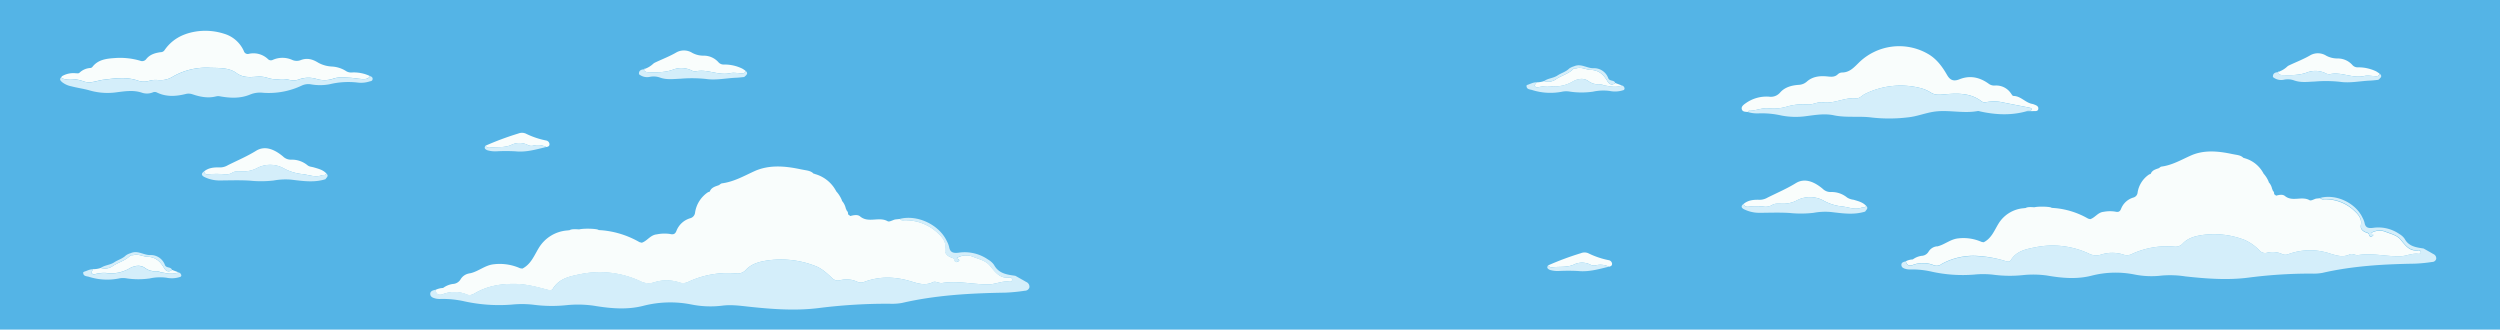 <svg xmlns="http://www.w3.org/2000/svg" viewBox="0 0 1024 135">
	<defs>
		<style>
			.cls-1{fill:#54b4e6;}
			.cls-2{fill:#d4eefa;}
			.cls-3{fill:#f9fdfc;}

			#cloud_small_1, #cloud_small_8 {
			animation: cloudRightFast 30s ease-in-out infinite alternate;
			}

			@keyframes cloudRightFast {
			from {transform: translateX(0px);} to {transform: translateX(300px);}
			}



			#cloud_big_1, #cloud_small_4, #cloud_small_6, #cloud_medium_2 {
			animation: cloudRightSlow 50s ease-in-out infinite alternate;
			}

			@keyframes cloudRightSlow {
			from {transform: translateX(0px);} to {transform: translateX(200px);}
			}



			#cloud_small_2, #cloud_medium_1, #cloud_big_2 {
			animation: cloudLeftSlow 70s ease-in-out infinite alternate;
			}

			@keyframes cloudLeftSlow {
			from {transform: translateX(0px);} to {transform: translateX(-150px);}
			}



			#cloud_small_3, #cloud_small_5, #cloud_small_7 {
			animation: cloudLeftFast 40s ease-in-out infinite alternate;
			}

			@keyframes cloudLeftFast {
			from {transform: translateX(0px);} to {transform: translateX(-100px);}
			}
		</style>
	</defs>
	<g id="header_sky">
		<g id="sky_background">
			<rect class="cls-1" x="-3.34" y="-3.06" width="1030.69" height="141.12"/>
		</g>

		<g id="cloud_small_8">
			<path class="cls-2" d="M34.1,111.47a1,1,0,0,0,.33-.17c1.22-.37,2.36-1.07,3.69-1,.05.65-1.16,1-.47,1.76.44.46,1.18.32,1.75.14a13.4,13.4,0,0,1,5-.25,14.61,14.61,0,0,0,8.64-2c1.92-1.07,4.33-1.59,6.36-.14a6.79,6.79,0,0,0,4.72,1.3,6.18,6.18,0,0,1,1.55.39c2.46.48,4.94,1,7.43.1A1.33,1.33,0,0,1,74.26,113l-.29.37a10.87,10.87,0,0,1-5.81.38,19.83,19.83,0,0,0-6.84.3,32.72,32.72,0,0,1-9.27,0,8.83,8.83,0,0,0-3-.06,24.75,24.75,0,0,1-12.78-.66C35.28,113.11,33.93,113.09,34.1,111.47Z"/>
			<path class="cls-3" d="M38.12,110.25a9.18,9.18,0,0,0,3.16-.51,5.48,5.48,0,0,0,4.79-.69c2.3-1.6,5.2-2.21,7.24-4.32.26-.27.92-.11,1.37-.24,2-.55,3.82.6,5.68.67,3.47.12,5.32,2,6.89,4.68.67,1.16,1.83,1.86,3.19.7l2.7,1c-2.49,1-5,.38-7.43-.1a6.18,6.18,0,0,0-1.55-.39,6.79,6.79,0,0,1-4.72-1.3c-2-1.45-4.44-.93-6.36.14a14.61,14.61,0,0,1-8.64,2,13.4,13.4,0,0,0-5,.25c-.57.18-1.31.32-1.75-.14C37,111.29,38.17,110.9,38.12,110.25Z"/>
			<path class="cls-2" d="M70.44,110.54c-1.36,1.16-2.52.46-3.19-.7-1.57-2.71-3.42-4.56-6.89-4.68-1.86-.07-3.67-1.22-5.68-.67-.45.13-1.11,0-1.37.24-2,2.11-4.94,2.72-7.24,4.32a5.48,5.48,0,0,1-4.79.69c1.65-1.2,3.78-1.14,5.54-2.31,1.5-1,3.38-1.46,4.75-2.83a6.69,6.69,0,0,1,2-.92c2.79-1.26,5.24.81,7.86.79a6.17,6.17,0,0,1,6.14,4.11C68.19,109.93,70,109.18,70.44,110.54Z"/>
		</g>
		<g id="cloud_small_7">
			<path class="cls-3" d="M198.85,59.69a119.59,119.59,0,0,1,13.45-5,4,4,0,0,1,3,0,33.16,33.16,0,0,0,8.41,2.86,1.66,1.66,0,0,1,1.35,1.38c.1.87-.52,1.16-1.25,1.29a8.08,8.08,0,0,0-5.3-.58,3.07,3.07,0,0,1-2.33-.25,7.58,7.58,0,0,0-6.82,0c-2.88,1.28-6,.68-8.94,1.13A1.93,1.93,0,0,1,198.85,59.69Z"/>
			<path class="cls-2" d="M198.85,59.69a1.93,1.93,0,0,0,1.57.81c3-.45,6.06.15,8.94-1.13a7.58,7.58,0,0,1,6.82,0,3.07,3.07,0,0,0,2.33.25,8.08,8.08,0,0,1,5.3.58c-4.16,1-8.31,2.25-12.68,1.78a74.34,74.34,0,0,0-7.9,0,11.22,11.22,0,0,1-3.6-.43C198.72,61.15,198.16,60.69,198.85,59.69Z"/>
		</g>
		<g id="cloud_small_6">
			<path class="cls-3" d="M304.53,28.41l.74.5c0,1.07-.68,1.18-1.49,1.15-1.55-.06-3.26-.42-4.62-.1-4.85,1.14-9.38-1.81-14.15-.73a3.23,3.23,0,0,1-1.94-.48,9.59,9.59,0,0,0-7.32-.26c-3.33,1.26-6.74,1.16-10.16,1.08-.76,0-1.67-.15-1.92-1.17h0a.86.86,0,0,0,.84-.34,9.62,9.62,0,0,0,2.9-1.81,3.3,3.3,0,0,1,1-.67c2.95-1.39,6-2.55,8.83-4.22a6.41,6.41,0,0,1,6.28.28,9.51,9.51,0,0,0,4.59,1.16,8,8,0,0,1,6.15,2.68,2.82,2.82,0,0,0,2.33.95,16.65,16.65,0,0,1,7.46,1.68Z"/>
			<path class="cls-2" d="M263.67,28.4c.25,1,1.16,1.16,1.92,1.17,3.42.08,6.83.18,10.16-1.08a9.59,9.59,0,0,1,7.32.26,3.23,3.23,0,0,0,1.94.48c4.77-1.08,9.3,1.87,14.15.73,1.36-.32,3.07,0,4.62.1.81,0,1.52-.08,1.49-1.15,1.51,1.16.4,1.88-.45,2.64-1.08.1-2.16.25-3.24.29-4.18.16-8.33,1.14-12.53.49a55.07,55.07,0,0,0-10.27-.09c-2.87.1-5.69.54-8.49-.48a7.7,7.7,0,0,0-4.21-.26,5.22,5.22,0,0,1-4.35-1.1C261.6,29,262.44,28.5,263.67,28.4Z"/>
			<path class="cls-2" d="M264.52,28.06a.86.86,0,0,1-.84.34A.83.83,0,0,1,264.52,28.06Z"/>
			<path class="cls-2" d="M304.53,28.41l-.46-.3Z"/>
		</g>
		<g id="cloud_small_5">
			<path class="cls-3" d="M634.08,108.71a119.59,119.59,0,0,1,13.45-5,3.9,3.9,0,0,1,3,0,33.55,33.55,0,0,0,8.41,2.86,1.62,1.62,0,0,1,1.35,1.37c.1.87-.52,1.17-1.25,1.3a8.08,8.08,0,0,0-5.3-.59,3,3,0,0,1-2.32-.25,7.6,7.6,0,0,0-6.83,0c-2.88,1.28-6,.69-8.94,1.13A2,2,0,0,1,634.08,108.71Z"/>
			<path class="cls-2" d="M634.08,108.71a2,2,0,0,0,1.57.81c3-.44,6.06.15,8.94-1.13a7.6,7.6,0,0,1,6.83,0,3,3,0,0,0,2.32.25,8.08,8.08,0,0,1,5.3.59c-4.16,1-8.3,2.24-12.68,1.77a77.09,77.09,0,0,0-7.9,0,11.25,11.25,0,0,1-3.6-.43C634,110.17,633.39,109.72,634.08,108.71Z"/>
		</g>
		<g id="cloud_small_4">
			<path class="cls-2" d="M625.28,34.94a1.29,1.29,0,0,0,.33-.17c1.22-.37,2.36-1.07,3.69-1.05.05.65-1.16,1-.47,1.76.44.46,1.17.32,1.75.14a13.6,13.6,0,0,1,5-.26,14.55,14.55,0,0,0,8.64-2c1.92-1.07,4.33-1.59,6.36-.14a6.82,6.82,0,0,0,4.72,1.3,6.11,6.11,0,0,1,1.54.39c2.47.48,5,1.05,7.43.1a1.33,1.33,0,0,1,1.13,1.48c-.1.13-.19.26-.29.38a10.88,10.88,0,0,1-5.81.38,19.81,19.81,0,0,0-6.84.3,32.72,32.72,0,0,1-9.27,0,8.83,8.83,0,0,0-3-.06,24.8,24.8,0,0,1-12.79-.67C626.46,36.58,625.11,36.55,625.28,34.94Z"/>
			<path class="cls-3" d="M629.3,33.72a9.43,9.43,0,0,0,3.16-.51,5.49,5.49,0,0,0,4.79-.69c2.29-1.6,5.2-2.21,7.24-4.32.26-.27.92-.11,1.37-.24,2-.55,3.82.6,5.68.66,3.47.13,5.32,2,6.89,4.69.66,1.16,1.82,1.85,3.19.69l2.69,1c-2.48,1-5,.38-7.43-.1a6.11,6.11,0,0,0-1.54-.39,6.82,6.82,0,0,1-4.72-1.3c-2-1.45-4.44-.93-6.36.14a14.55,14.55,0,0,1-8.64,2,13.6,13.6,0,0,0-5,.26c-.58.18-1.31.32-1.75-.14C628.14,34.76,629.35,34.37,629.3,33.72Z"/>
			<path class="cls-2" d="M661.62,34c-1.37,1.16-2.53.47-3.19-.69-1.57-2.71-3.42-4.56-6.89-4.69-1.86-.06-3.67-1.21-5.68-.66-.45.13-1.11,0-1.37.24-2,2.11-5,2.72-7.24,4.32a5.49,5.49,0,0,1-4.79.69c1.65-1.2,3.78-1.14,5.54-2.32,1.5-1,3.37-1.45,4.74-2.82a6.93,6.93,0,0,1,2-.92c2.79-1.26,5.25.81,7.87.79a6.17,6.17,0,0,1,6.14,4.11C659.37,33.4,661.17,32.65,661.62,34Z"/>
		</g>
		<g id="cloud_small_3">
			<path class="cls-3" d="M973.82,29.57l.74.5c0,1.07-.68,1.18-1.49,1.15-1.55-.06-3.26-.42-4.63-.1-4.84,1.14-9.38-1.81-14.14-.73a3.26,3.26,0,0,1-1.95-.48,9.59,9.59,0,0,0-7.32-.26c-3.33,1.27-6.73,1.16-10.15,1.09-.76,0-1.67-.16-1.92-1.18h0a.9.9,0,0,0,.85-.35,9.38,9.38,0,0,0,2.89-1.81,3.23,3.23,0,0,1,1-.67c2.95-1.39,6-2.54,8.82-4.22a6.41,6.41,0,0,1,6.28.29,9.68,9.68,0,0,0,4.6,1.15,8,8,0,0,1,6.15,2.69,2.84,2.84,0,0,0,2.32.94,16.83,16.83,0,0,1,7.47,1.68Z"/>
			<path class="cls-2" d="M933,29.56c.25,1,1.16,1.16,1.92,1.18,3.42.07,6.82.18,10.15-1.09a9.59,9.59,0,0,1,7.32.26,3.26,3.26,0,0,0,1.95.48c4.76-1.08,9.3,1.87,14.14.73,1.37-.32,3.08,0,4.63.1.81,0,1.52-.08,1.49-1.15,1.51,1.17.4,1.88-.46,2.64-1.08.1-2.15.26-3.24.3-4.17.15-8.33,1.13-12.52.49a54.23,54.23,0,0,0-10.27-.1c-2.87.11-5.69.54-8.49-.48a7.61,7.61,0,0,0-4.21-.25A5.26,5.26,0,0,1,931,31.56C930.89,30.14,931.73,29.66,933,29.56Z"/>
			<path class="cls-2" d="M933.81,29.22a.9.9,0,0,1-.85.35A.86.86,0,0,1,933.81,29.22Z"/>
			<path class="cls-2" d="M973.82,29.57l-.46-.3Z"/>
		</g>
		<g id="cloud_small_2">
			<path class="cls-3" d="M83.59,70.2c1.93-1.57,4.23-1.69,6.55-1.62a6.32,6.32,0,0,0,3.19-.91c3.87-1.94,7.83-3.6,11.58-5.92s7.74-.4,11,2.32a4.59,4.59,0,0,0,3.2,1.34,10,10,0,0,1,6.79,2.24c.78.68,1.74.64,2.63.91,1.87.56,3.8,1,5.18,2.52-.4.87-1.27.5-1.92.73-2.78,1-5.38-.26-8.06-.51A19.77,19.77,0,0,1,116.29,69a11.53,11.53,0,0,0-11.13-.07,12.13,12.13,0,0,1-6.22,1.29c-1.28,0-2.6-.19-3.78.53a5,5,0,0,1-3.33.68,26.58,26.58,0,0,0-6.24,0C84.69,71.49,83.76,71.43,83.59,70.2Z"/>
			<path class="cls-2" d="M83.59,70.2c.17,1.23,1.1,1.29,2,1.18a26.58,26.58,0,0,1,6.24,0,5,5,0,0,0,3.33-.68c1.18-.72,2.5-.55,3.78-.53a12.13,12.13,0,0,0,6.22-1.29,11.53,11.53,0,0,1,11.13.07,19.77,19.77,0,0,0,7.42,2.34c2.68.25,5.28,1.52,8.06.51.65-.23,1.52.14,1.92-.73,1.12,1,.05,1.61-.38,2.34h0c-4.68,1.48-9.4.72-14.1.17a27.06,27.06,0,0,0-7.08.35,44.49,44.49,0,0,1-9.72.07c-4.19-.27-8.41-.1-12.62-.08a14.07,14.07,0,0,1-5.9-1.34C82.62,72,82.16,71.18,83.59,70.2Z"/>
		</g>
		<g id="cloud_small_1">
			<path class="cls-3" d="M714.26,83.46c1.93-1.57,4.23-1.69,6.55-1.62a6.53,6.53,0,0,0,3.19-.91c3.88-1.94,7.83-3.61,11.58-5.92s7.75-.41,11,2.32a4.56,4.56,0,0,0,3.2,1.33,10,10,0,0,1,6.8,2.25,6.12,6.12,0,0,0,2.62.9c1.87.56,3.8,1,5.19,2.53-.41.87-1.28.5-1.92.73-2.78,1-5.38-.27-8.07-.52A19.47,19.47,0,0,1,747,82.21a11.51,11.51,0,0,0-11.12-.06,12.16,12.16,0,0,1-6.23,1.29c-1.27,0-2.59-.19-3.77.53a5.1,5.1,0,0,1-3.34.68,26.05,26.05,0,0,0-6.24,0C715.36,84.74,714.44,84.68,714.26,83.46Z"/>
			<path class="cls-2" d="M714.26,83.46c.18,1.22,1.1,1.28,2,1.18a26.05,26.05,0,0,1,6.24,0,5.1,5.1,0,0,0,3.34-.68c1.18-.72,2.5-.55,3.77-.53a12.16,12.16,0,0,0,6.23-1.29,11.51,11.51,0,0,1,11.12.06,19.47,19.47,0,0,0,7.42,2.34c2.69.25,5.29,1.52,8.07.52.64-.23,1.51.14,1.92-.73,1.11,1,0,1.6-.39,2.33h0c-4.68,1.48-9.4.71-14.1.17a26.22,26.22,0,0,0-7.08.35,45.12,45.12,0,0,1-9.72.06c-4.19-.27-8.41-.09-12.62-.07a14.23,14.23,0,0,1-5.9-1.35C713.3,85.26,712.83,84.43,714.26,83.46Z"/>
		</g>
		<g id="cloud_medium_2">
			<path class="cls-3" d="M25.49,31.15A9.3,9.3,0,0,1,31,30c.54,0,1.15.2,1.6-.25a7.07,7.07,0,0,1,4.36-1.9,1.21,1.21,0,0,0,.88-.43c2.37-3.09,5.87-3.41,9.33-3.65A29.23,29.23,0,0,1,57.4,24.87a2.08,2.08,0,0,0,2.51-.69c1.5-1.88,3.63-2.49,5.88-2.81a1.86,1.86,0,0,0,1.55-.75c3-4.38,7.23-6.67,12.31-7.61a25.13,25.13,0,0,1,12.23.84,12.76,12.76,0,0,1,8,7.07,1.67,1.67,0,0,0,2.17,1.1,8.62,8.62,0,0,1,7.63,2.11,1.72,1.72,0,0,0,2.11.37,9.74,9.74,0,0,1,7.81,0,4.52,4.52,0,0,0,3.55.13c2.57-1,4.83-.42,7.11,1a12.73,12.73,0,0,0,5.61,1.62A12,12,0,0,1,141.57,29a3.85,3.85,0,0,0,2.51.69,15.3,15.3,0,0,1,7.47,1.47c-.75,1.25-2,1.28-3.23,1.21-1.72-.1-3.42-.45-5.14-.54-2.22-.11-4.44-.37-6.64.36a11.05,11.05,0,0,1-7,.11,11.3,11.3,0,0,0-6.78.11,7,7,0,0,1-4.21.31,12.39,12.39,0,0,0-4.49-.28,11.32,11.32,0,0,1-4.56-.58,10.43,10.43,0,0,0-3.8-.47c-3.08.15-6,.64-8.92-1.53s-7-2-10.67-2.1A27.41,27.41,0,0,0,70.9,31.31a9.73,9.73,0,0,1-6.37,1.46,9.35,9.35,0,0,0-3.64.4A7.42,7.42,0,0,1,56.44,33c-4.66-1.62-9.37-.92-14.07-.35-2.73.34-5.41,1.72-8.2.64a16.16,16.16,0,0,0-6.74-.88A3.16,3.16,0,0,1,25,31.72l.22-.29Z"/>
			<path class="cls-2" d="M25,31.72a3.16,3.16,0,0,0,2.48.73,16.16,16.16,0,0,1,6.74.88c2.79,1.08,5.47-.3,8.2-.64,4.7-.57,9.41-1.27,14.07.35a7.42,7.42,0,0,0,4.45.13,9.35,9.35,0,0,1,3.64-.4,9.73,9.73,0,0,0,6.37-1.46,27.41,27.41,0,0,1,15.22-3.52c3.66.11,7.66-.13,10.67,2.1s5.84,1.68,8.92,1.53a10.43,10.43,0,0,1,3.8.47,11.32,11.32,0,0,0,4.56.58,12.39,12.39,0,0,1,4.49.28,7,7,0,0,0,4.21-.31,11.3,11.3,0,0,1,6.78-.11,11.05,11.05,0,0,0,7-.11c2.2-.73,4.42-.47,6.64-.36,1.72.09,3.42.44,5.14.54,1.2.07,2.48,0,3.23-1.21.65.2,1.13.56,1,1.3s-.76.73-1.27.88a11.36,11.36,0,0,1-5,.43,32.74,32.74,0,0,0-11.42.73,21.43,21.43,0,0,1-7.66,0,6.35,6.35,0,0,0-3.72.55A31.55,31.55,0,0,1,107.76,38a10.66,10.66,0,0,0-5.23.69c-4,1.7-8.16,1.52-12.34.78a3.74,3.74,0,0,0-1.63,0c-3.32.85-6.53.23-9.69-.84a4.8,4.8,0,0,0-2.76-.14c-4,1-8,1.29-11.92-.64a1.91,1.91,0,0,0-1.62,0,6.37,6.37,0,0,1-4.53.09c-3.78-1.25-7.62-.43-11.39,0A26.52,26.52,0,0,1,36.59,37c-2.43-.68-4.9-1-7.33-1.64a9,9,0,0,1-3.76-1.66C24.94,33.19,24.18,32.63,25,31.72Z"/>
		</g>
		<g id="cloud_medium_1">
			<path class="cls-3" d="M715.86,45.88c-.92-.14-2.08,0-2.41-1.12s.76-1.88,1.51-2.42a14.75,14.75,0,0,1,9.6-2.75,5,5,0,0,0,4.6-1.71c1.89-2.17,4.71-2.92,7.55-3.12a5.35,5.35,0,0,0,3.42-1.38c2.34-2.06,5.27-2.37,8.26-2.08,1.56.15,3.08.39,4.38-.88a2.66,2.66,0,0,1,1.66-.72c3,0,4.73-1.83,6.76-3.84A23.6,23.6,0,0,1,789.56,22c3.59,2,6,5.27,8,8.78,1.27,2.17,2.75,2.6,5,1.71,4.28-1.73,8.27-.87,11.92,1.74a3.78,3.78,0,0,0,2.61.81,7.27,7.27,0,0,1,6.63,3.26c.27.38.62,1,.94,1,3.13,0,5,2.9,8,3.31a2.92,2.92,0,0,1,.38.14c.91.33,2,.71,1.85,1.85s-1.36.86-2.19.91-1.63,0-2.45,0c.6-.44,1.52.12,2-.62-.09-.62-.61-.72-1.05-.81-3.63-.73-7.27-1.4-10.89-2.15a16.31,16.31,0,0,0-6.85-.06,2.23,2.23,0,0,1-1.92-.46c-4.38-3.3-9.45-3.24-14.51-2.82-2.17.18-4.19.58-6.21-.72A14.94,14.94,0,0,0,786.31,36,32.82,32.82,0,0,0,764,38.45c-1.27.6-2.33,2-3.77,1.84-4.67-.46-8.92,2.3-13.57,1.64-2.16-.31-4,1-6.15.89a23.38,23.38,0,0,0-8.66.87,19.09,19.09,0,0,1-7.64.67c-2.69-.23-5.12,1.08-7.76,1C716.23,45.35,716,45.7,715.86,45.88Z"/>
			<path class="cls-2" d="M715.86,45.88c.18-.18.37-.53.55-.53,2.64.09,5.07-1.22,7.76-1a19.09,19.09,0,0,0,7.64-.67,23.38,23.38,0,0,1,8.66-.87c2.11.12,4-1.2,6.15-.89,4.65.66,8.9-2.1,13.57-1.64,1.44.15,2.5-1.24,3.77-1.84A32.82,32.82,0,0,1,786.31,36a14.94,14.94,0,0,1,4.49,1.89c2,1.3,4,.9,6.21.72,5.06-.42,10.13-.48,14.51,2.82a2.23,2.23,0,0,0,1.92.46,16.31,16.31,0,0,1,6.85.06c3.62.75,7.26,1.42,10.89,2.15.44.09,1,.19,1.05.81-.51.74-1.43.18-2,.62-6.42,1.84-12.86,1.51-19.3.08a2.11,2.11,0,0,0-.8-.14c-5.93,1.13-11.91-.57-17.82.26-3.68.52-7.17,2-10.91,2.35a63.74,63.74,0,0,1-14.61.07c-5.19-.71-10.49.16-15.62-.92-3.77-.79-7.35-.17-11,.29a30.85,30.85,0,0,1-10.54-.21,36.17,36.17,0,0,0-9.28-.87A13.25,13.25,0,0,1,715.86,45.88Z"/>
		</g>
		<g id="cloud_big_1">
			<path class="cls-2" d="M780.67,107.06c.24,1.66,1.31,2,2.71,1.57a11.69,11.69,0,0,1,8.76.1,3.25,3.25,0,0,0,3.09-.51,27,27,0,0,1,14.25-3.34A49.08,49.08,0,0,1,821.7,107c.77.2,1.46.32,1.95-.47,2.29-3.68,6.11-4.49,9.94-5.22a35.18,35.18,0,0,1,21.84,2.48,6.57,6.57,0,0,0,5.09.52,14.79,14.79,0,0,1,9.3,0,4.29,4.29,0,0,0,3.42-.29,34.13,34.13,0,0,1,17.33-3,4,4,0,0,0,3.52-1.3c2.1-2.25,5-3,7.89-3.44a34.65,34.65,0,0,1,17.42,2,19.63,19.63,0,0,1,6.19,4.41,3,3,0,0,0,3,.83,9.22,9.22,0,0,1,6.23.57,3.22,3.22,0,0,0,2.53,0,25.66,25.66,0,0,1,17-.24c2.67.8,5.29,1.72,8.1.35,1.09-.54,2.3.47,3.45.29,5.7-.94,11.32.58,17,.49,2.62,0,5.06-1.4,7.75-1a.77.77,0,0,0,.9-.75.83.83,0,0,0-.88-.81c-3.77.58-5.42-2.08-7.46-4.47-1.42-1.67-3.77-2.21-5.8-3a6.71,6.71,0,0,0-6.06.33c-.18.46,1.6.56.39,1.33-.63.39-1.22.18-1.35-.54s-.73-.76-1.34-1c-1.27-.53-2.35-1.39-2-3.13.49-2.68-1.36-4.5-3-6a17.19,17.19,0,0,0-12.49-4.39,1.42,1.42,0,0,1-1.16-.51c6.49-1.69,14.5,2.09,17.31,8.17a8.24,8.24,0,0,1,.8,2c.35,2.1,1.6,2.35,3.47,2.12a15.07,15.07,0,0,1,10.85,2.56,6.67,6.67,0,0,1,2.1,1.9c1.7,3.18,4.74,3.53,7.78,4,1.34.76,2.69,1.5,4,2.27a1.9,1.9,0,0,1,1.16,2,1.71,1.71,0,0,1-1.66,1.24,62.43,62.43,0,0,1-7.2.7c-12.69.21-25.32.91-37.75,3.77a20.7,20.7,0,0,1-4.6.29A198.13,198.13,0,0,0,921,113.71c-8.58,1.11-17.23.44-25.84-.49a40.64,40.64,0,0,0-9.62-.36,35.28,35.28,0,0,1-11.18-.41,39.57,39.57,0,0,0-17.62.46c-6.07,1.56-12.22,1-18.32-.06a40.85,40.85,0,0,0-9.88-.16,51.43,51.43,0,0,1-11.83-.14,36,36,0,0,0-8.1-.08,58.68,58.68,0,0,1-17.27-1.17,36,36,0,0,0-8.72-.93,6.79,6.79,0,0,1-1.75-.14c-.93-.22-2-.53-2.06-1.65S779.76,107.23,780.67,107.06Z"/>
			<path class="cls-3" d="M990.63,102.55c-3.77.58-5.42-2.08-7.46-4.47-1.42-1.67-3.77-2.21-5.8-3a6.71,6.71,0,0,0-6.06.33c-.18.46,1.6.56.39,1.33-.63.39-1.22.18-1.35-.54s-.73-.76-1.34-1c-1.27-.53-2.35-1.39-2-3.13.49-2.68-1.36-4.5-3-6a17.19,17.19,0,0,0-12.49-4.39,1.42,1.42,0,0,1-1.16-.51l-1.72.19c-.89.24-2.07,1-2.64.65-3.18-1.84-7,.81-10.11-1.74-.9-.76-2.37-.46-3.59-.12l-.84-.66a1.39,1.39,0,0,0-.46-1.31c-.12-.3-.25-.61-.37-.92a5.83,5.83,0,0,0-1.36-2.63.8.8,0,0,0-.1-.38,11.33,11.33,0,0,0-2.06-3.19.89.89,0,0,0-.16-.34,12.53,12.53,0,0,0-7.67-5.95.34.34,0,0,0-.36-.07c-1-1.1-2.44-1.19-3.78-1.45l-.85-.16c-5.73-1.22-11.55-1.79-17,.65-3.9,1.75-7.58,3.9-11.9,4.49-.39,0-.74.42-1.11.65h0c-1.33.48-2.77.8-3.36,2.35l-.63.22a10.92,10.92,0,0,0-4.72,7.35,2.35,2.35,0,0,1-1.78,2.13,7.72,7.72,0,0,0-5,4.6c-.46,1.19-1.15,1.46-2.39,1.15a14,14,0,0,0-4.79.09c-2.35.23-3.45,2.39-5.46,3l-.85-.22a33.27,33.27,0,0,0-13.66-4.32l-1.31-.09c-.1-.47-5-.72-7.09-.24-.27,0-2.65-.3-3.49.29l-.85.1a13.32,13.32,0,0,0-10.38,6.43c-1.7,2.79-2.83,5.91-6,7.51l-.83-.13a18.3,18.3,0,0,0-9.56-1.46c-3.22.3-5.61,2.6-8.63,3.29a.92.92,0,0,0-.37,0,4.6,4.6,0,0,0-3.18,2.13,3.46,3.46,0,0,1-2.86,1.73,8,8,0,0,0-3.61,1.47,7.1,7.1,0,0,0-2.79.71c.24,1.66,1.31,2,2.71,1.57a11.69,11.69,0,0,1,8.76.1,3.25,3.25,0,0,0,3.09-.51,27,27,0,0,1,14.25-3.34A49.08,49.08,0,0,1,821.7,107c.77.2,1.46.32,1.95-.47,2.29-3.68,6.11-4.49,9.94-5.22a35.18,35.18,0,0,1,21.84,2.48,6.57,6.57,0,0,0,5.09.52,14.79,14.79,0,0,1,9.3,0,4.29,4.29,0,0,0,3.42-.29,34.13,34.13,0,0,1,17.33-3,4,4,0,0,0,3.52-1.3c2.1-2.25,5-3,7.89-3.44a34.65,34.65,0,0,1,17.42,2,19.63,19.63,0,0,1,6.19,4.41,3,3,0,0,0,3,.83,9.22,9.22,0,0,1,6.23.57,3.22,3.22,0,0,0,2.53,0,25.66,25.66,0,0,1,17-.24c2.67.8,5.29,1.72,8.1.35,1.09-.54,2.3.47,3.45.29,5.7-.94,11.32.58,17,.49,2.62,0,5.06-1.4,7.75-1a.77.77,0,0,0,.9-.75A.83.83,0,0,0,990.63,102.55Z"/>
		</g>
		<g id="cloud_big_2">
			<path class="cls-2" d="M178.4,118.7c.27,1.86,1.46,2.3,3,1.76a13.21,13.21,0,0,1,9.83.1c1.26.55,2.31.1,3.45-.56,4.93-2.86,10.23-3.8,16-3.75,4.79,0,9.2,1.22,13.7,2.4.86.22,1.63.36,2.17-.52,2.58-4.12,6.86-5,11.15-5.86a39.36,39.36,0,0,1,24.47,2.79,7.34,7.34,0,0,0,5.7.58,16.58,16.58,0,0,1,10.42,0,4.77,4.77,0,0,0,3.83-.32A38.33,38.33,0,0,1,301.55,112a4.5,4.5,0,0,0,3.93-1.45c2.36-2.53,5.6-3.38,8.85-3.86a38.77,38.77,0,0,1,19.51,2.21c2.74,1,4.84,3,6.94,4.94a3.31,3.31,0,0,0,3.37.94,10.38,10.38,0,0,1,7,.63,3.57,3.57,0,0,0,2.83.06c6.31-2.39,12.66-2.18,19-.27,3,.9,5.92,1.93,9.07.39,1.22-.6,2.58.54,3.86.33,6.39-1.05,12.68.65,19,.55,2.94,0,5.68-1.57,8.68-1.09a.85.85,0,0,0,1-.84.91.91,0,0,0-1-.9c-4.22.65-6.07-2.34-8.36-5-1.59-1.87-4.22-2.48-6.49-3.37a7.51,7.51,0,0,0-6.8.36c-.2.52,1.8.63.44,1.49-.71.44-1.37.21-1.52-.6s-.82-.86-1.49-1.14c-1.43-.6-2.63-1.56-2.28-3.51.55-3-1.52-5.05-3.33-6.7a19.23,19.23,0,0,0-14-4.92,1.63,1.63,0,0,1-1.31-.57c7.28-1.9,16.26,2.34,19.4,9.15a9.09,9.09,0,0,1,.9,2.29c.4,2.35,1.79,2.64,3.89,2.38a16.83,16.83,0,0,1,12.16,2.87,7.34,7.34,0,0,1,2.35,2.13c1.9,3.55,5.31,4,8.71,4.46,1.5.84,3,1.67,4.5,2.54a2.11,2.11,0,0,1,1.29,2.19,1.9,1.9,0,0,1-1.85,1.39,70.87,70.87,0,0,1-8.07.79c-14.22.23-28.37,1-42.3,4.22a23.21,23.21,0,0,1-5.15.32,224.44,224.44,0,0,0-28.72,1.74c-9.61,1.24-19.31.49-28.95-.54-3.57-.39-7.12-.88-10.79-.41a39.59,39.59,0,0,1-12.52-.46,44.32,44.32,0,0,0-19.74.51c-6.8,1.76-13.7,1.08-20.53-.06A46.11,46.11,0,0,0,232,125a57.65,57.65,0,0,1-13.26-.15,40.44,40.44,0,0,0-9.07-.09,66.26,66.26,0,0,1-19.35-1.31,40.66,40.66,0,0,0-9.78-1,8,8,0,0,1-2-.14c-1-.26-2.27-.6-2.31-1.86S177.38,118.89,178.4,118.7Z"/>
			<path class="cls-3" d="M413.66,113.65c-4.22.65-6.07-2.34-8.36-5-1.59-1.87-4.22-2.48-6.49-3.37a7.51,7.51,0,0,0-6.8.36c-.2.52,1.8.63.44,1.49-.71.44-1.37.21-1.52-.6s-.82-.86-1.49-1.14c-1.43-.6-2.63-1.56-2.28-3.51.55-3-1.52-5.05-3.33-6.7a19.23,19.23,0,0,0-14-4.92,1.63,1.63,0,0,1-1.31-.57l-1.92.21c-1,.27-2.32,1.09-3,.73-3.56-2.06-7.88.91-11.32-2-1-.85-2.66-.51-4-.14l-.94-.74a1.55,1.55,0,0,0-.51-1.46l-.42-1a6.67,6.67,0,0,0-1.53-3,.88.88,0,0,0-.11-.42,12.37,12.37,0,0,0-2.31-3.57.89.89,0,0,0-.18-.38,14,14,0,0,0-8.59-6.67.39.39,0,0,0-.4-.08c-1.15-1.23-2.73-1.32-4.24-1.62l-.95-.18c-6.42-1.37-12.94-2-19.05.73-4.36,2-8.49,4.36-13.33,5-.44.06-.83.48-1.25.74h0c-1.49.54-3.11.91-3.76,2.65-.24.07-.47.16-.71.24A12.16,12.16,0,0,0,284.71,87a2.67,2.67,0,0,1-2,2.39,8.65,8.65,0,0,0-5.63,5.15c-.51,1.34-1.28,1.64-2.67,1.29A15.9,15.9,0,0,0,269,96c-2.64.26-3.87,2.68-6.12,3.42l-.95-.24a37.33,37.33,0,0,0-15.3-4.85l-1.47-.1c-.12-.53-5.66-.8-7.95-.27-.31,0-3-.33-3.91.33l-1,.11a14.93,14.93,0,0,0-11.64,7.21c-1.9,3.12-3.17,6.61-6.69,8.41l-.93-.14a20.42,20.42,0,0,0-10.7-1.64c-3.61.33-6.29,2.91-9.68,3.68a.83.83,0,0,0-.41.07,5.11,5.11,0,0,0-3.57,2.38,3.87,3.87,0,0,1-3.2,1.94,8.87,8.87,0,0,0-4,1.65,7.7,7.7,0,0,0-3.12.79c.27,1.86,1.46,2.3,3,1.76a13.21,13.21,0,0,1,9.83.1c1.26.55,2.31.1,3.45-.56,4.93-2.86,10.23-3.8,16-3.75,4.79,0,9.2,1.22,13.7,2.4.86.22,1.63.36,2.17-.52,2.58-4.12,6.86-5,11.15-5.86a39.36,39.36,0,0,1,24.47,2.79,7.34,7.34,0,0,0,5.7.58,16.58,16.58,0,0,1,10.42,0,4.77,4.77,0,0,0,3.83-.32A38.33,38.33,0,0,1,301.55,112a4.5,4.5,0,0,0,3.93-1.45c2.36-2.53,5.6-3.38,8.85-3.86a38.77,38.77,0,0,1,19.51,2.21c2.74,1,4.84,3,6.94,4.94a3.31,3.31,0,0,0,3.37.94,10.38,10.38,0,0,1,7,.63,3.57,3.57,0,0,0,2.83.06c6.31-2.39,12.66-2.18,19-.27,3,.9,5.92,1.93,9.07.39,1.22-.6,2.58.54,3.86.33,6.39-1.05,12.68.65,19,.55,2.94,0,5.68-1.57,8.68-1.09a.85.85,0,0,0,1-.84A.91.91,0,0,0,413.66,113.65Z"/>
		</g>
	</g>
</svg>